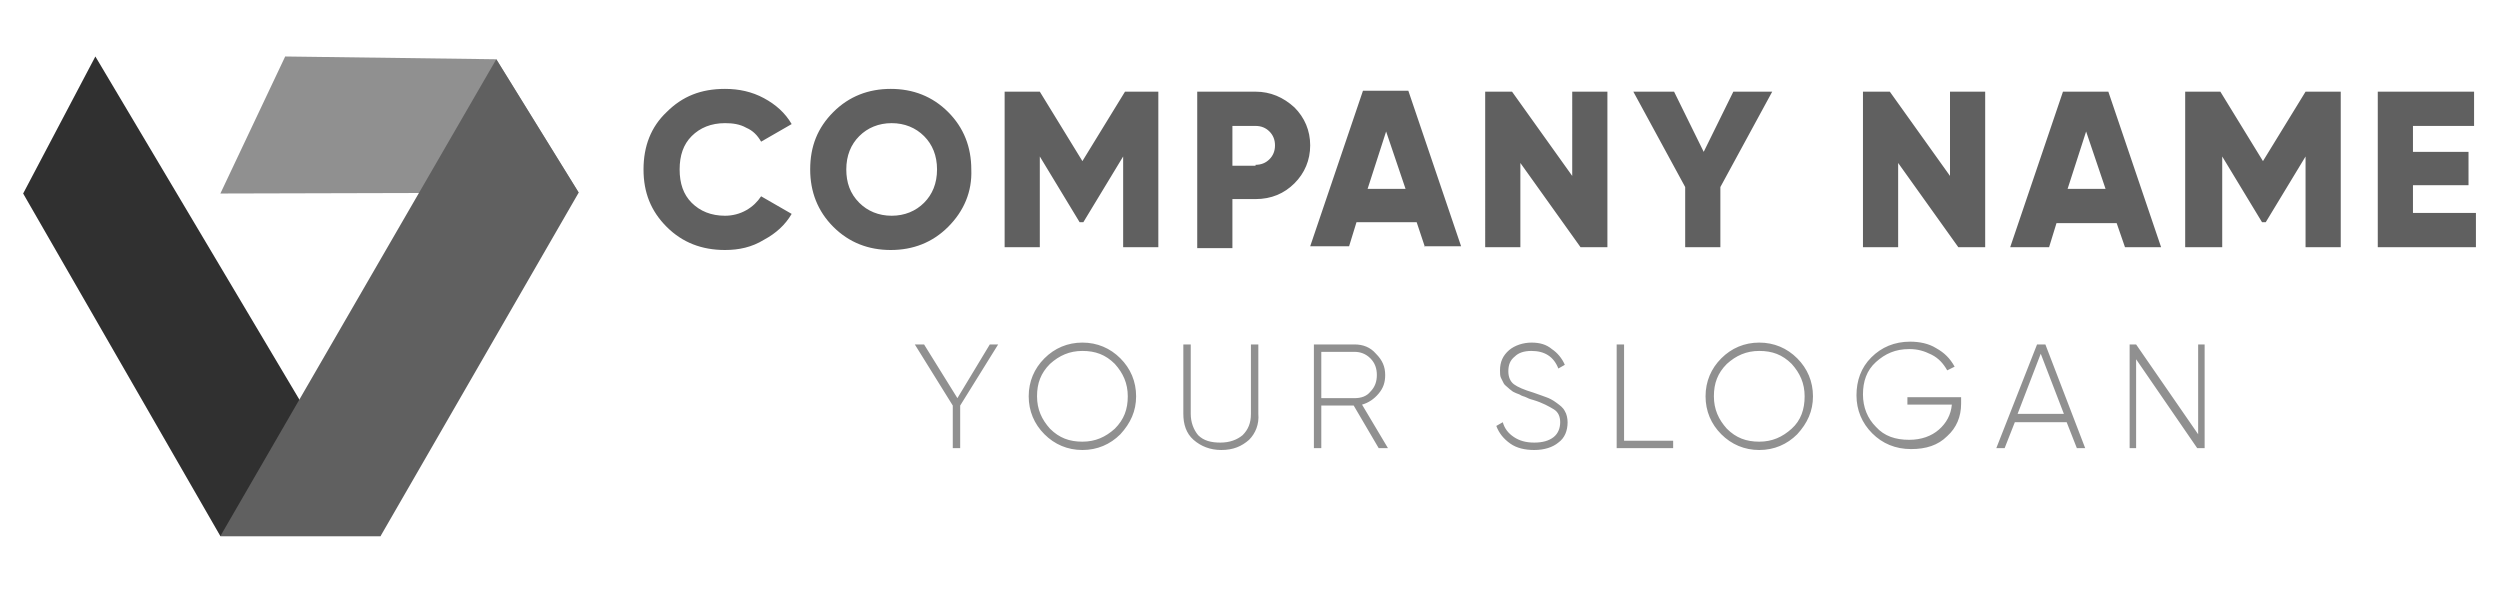 <svg xmlns="http://www.w3.org/2000/svg" width="270" height="64" viewBox="0 0 270 64"><path fill="#303030" d="M10.3 6.1L2.5 20.9l21.3 37h17.3z"/><path fill-rule="evenodd" clip-rule="evenodd" fill="#909090" d="M23.8 20.9l7-14.8 22.8.3 8.9 14.4z"/><path fill="#606060" d="M23.8 57.9h17.3l21.4-37.1-8.9-14.4zM78.3 27c-2.5 0-4.6-.8-6.3-2.5-1.7-1.7-2.5-3.7-2.5-6.2s.8-4.6 2.5-6.2c1.7-1.7 3.7-2.5 6.3-2.5 1.5 0 2.9.3 4.2 1 1.3.7 2.3 1.6 3 2.8l-3.3 1.9c-.4-.7-.9-1.2-1.6-1.5-.7-.4-1.5-.5-2.3-.5-1.5 0-2.7.5-3.6 1.4-.9.9-1.3 2.1-1.3 3.6s.4 2.7 1.3 3.6c.9.9 2.1 1.4 3.6 1.4.8 0 1.6-.2 2.3-.6s1.2-.9 1.6-1.5l3.3 1.9c-.7 1.2-1.7 2.1-3 2.8-1.3.8-2.7 1.1-4.2 1.1zm24.1-2.5c-1.7 1.7-3.8 2.5-6.2 2.5s-4.5-.8-6.2-2.5c-1.7-1.7-2.5-3.8-2.5-6.2 0-2.5.8-4.5 2.5-6.2 1.7-1.7 3.8-2.5 6.2-2.5s4.5.8 6.2 2.5c1.7 1.7 2.5 3.8 2.5 6.2.1 2.4-.8 4.5-2.5 6.2zm-9.6-2.6c.9.9 2.1 1.4 3.5 1.4s2.6-.5 3.5-1.4 1.4-2.1 1.4-3.6-.5-2.7-1.4-3.6-2.1-1.4-3.5-1.4-2.6.5-3.5 1.4-1.4 2.1-1.4 3.6c0 1.4.4 2.6 1.4 3.6zm32.3-12v16.8h-3.8v-9.8L117 24h-.4l-4.3-7.1v9.8h-3.8V9.9h3.8l4.6 7.5 4.6-7.5h3.6zm10.5 0c1.6 0 3 .6 4.2 1.7 1.1 1.1 1.7 2.5 1.7 4.1 0 1.6-.6 3-1.7 4.1-1.1 1.1-2.5 1.7-4.2 1.7h-2.5v5.3h-3.8V9.9h6.3zm0 7.9c.6 0 1.1-.2 1.5-.6.4-.4.6-.9.6-1.5s-.2-1.1-.6-1.5c-.4-.4-.9-.6-1.5-.6h-2.5v4.3h2.5zm18.3 8.9L153 24h-6.5l-.8 2.6h-4.2l5.7-16.8h4.9l5.7 16.8h-3.9zm-6.2-6.3h4.1l-2.1-6.2-2 6.2zm22.1-10.5h3.8v16.8h-2.9l-6.5-9.1v9.1h-3.8V9.9h2.9l6.5 9.1V9.9zm21.6 0l-5.6 10.3v6.5H182v-6.5l-5.6-10.3h4.4l3.2 6.5 3.2-6.5h4.2zm19.2 0h3.8v16.8h-2.9l-6.5-9.1v9.1h-3.8V9.9h2.9l6.5 9.1V9.9zm18.9 16.8l-.9-2.6h-6.5l-.8 2.6h-4.2l5.7-16.8h4.9l5.7 16.8h-3.9zm-6.2-6.3h4.1l-2.1-6.2-2 6.2zm29.5-10.5v16.8H249v-9.8l-4.3 7.1h-.4l-4.3-7.1v9.8h-4V9.9h3.8l4.6 7.5 4.6-7.5h3.8zm7.9 13.1h6.7v3.7h-10.6V9.9h10.4v3.7h-6.6v2.8h6V20h-6v3z"/><path fill="#909090" d="M107.8 37.2l-4.1 6.6v4.6h-.8v-4.6l-4.1-6.6h1l3.6 5.8 3.5-5.8h.9zm13.2 9.7c-1.1 1.1-2.5 1.7-4.1 1.7-1.6 0-3-.6-4.1-1.7-1.1-1.1-1.7-2.5-1.7-4.1 0-1.6.6-3 1.7-4.1 1.1-1.1 2.5-1.7 4.1-1.7 1.6 0 3 .6 4.1 1.7 1.1 1.1 1.7 2.5 1.7 4.1 0 1.6-.6 2.9-1.7 4.1zm-7.6-.6c1 1 2.1 1.4 3.5 1.4s2.5-.5 3.5-1.4c1-1 1.4-2.1 1.4-3.5s-.5-2.5-1.4-3.5c-1-1-2.1-1.4-3.5-1.4s-2.5.5-3.5 1.4c-1 1-1.4 2.1-1.4 3.5s.5 2.5 1.4 3.5zm21.5 1.2c-.8.7-1.7 1.1-3 1.1-1.2 0-2.2-.4-3-1.1s-1.1-1.7-1.1-2.8v-7.5h.8v7.5c0 .9.3 1.7.8 2.3.6.6 1.4.8 2.4.8s1.8-.3 2.4-.8c.6-.6.9-1.3.9-2.3v-7.5h.8v7.5c.1 1.1-.3 2.1-1 2.8zm14 .9l-2.7-4.6h-3.5v4.6h-.8V37.2h4.4c.9 0 1.7.3 2.3 1 .7.7 1 1.4 1 2.3 0 .8-.2 1.4-.7 2-.5.6-1.1 1-1.8 1.2l2.8 4.7h-1zM142.7 38v5h3.6c.7 0 1.3-.2 1.7-.7.5-.5.7-1.1.7-1.8s-.2-1.3-.7-1.8c-.5-.5-1.1-.7-1.7-.7h-3.6zm23 10.6c-1 0-1.9-.2-2.6-.7-.7-.5-1.2-1.1-1.5-1.9l.7-.4c.2.7.6 1.2 1.2 1.6s1.3.6 2.2.6c.9 0 1.6-.2 2.1-.6.5-.4.7-1 .7-1.6 0-.6-.2-1.1-.7-1.4-.5-.3-1.2-.7-2.2-1-.4-.1-.6-.2-.8-.3-.2-.1-.4-.1-.7-.3-.3-.1-.5-.2-.7-.3-.1-.1-.3-.2-.5-.4s-.4-.3-.5-.5l-.3-.6c-.1-.2-.1-.5-.1-.8 0-.9.3-1.6 1-2.2.6-.5 1.5-.8 2.4-.8.9 0 1.6.2 2.2.7.6.4 1.1 1 1.4 1.7l-.7.4c-.5-1.3-1.5-1.9-2.9-1.9-.8 0-1.4.2-1.8.6-.5.4-.7.9-.7 1.6 0 .6.2 1.1.6 1.4.4.3 1.1.6 2.1.9.6.2 1.1.4 1.4.5.3.1.7.3 1.1.6s.7.5.9.9c.2.3.3.8.3 1.2 0 .9-.3 1.7-1 2.2-.6.5-1.5.8-2.6.8zm9.7-1h5.3v.8h-6.1V37.2h.8v10.4zm18.7-.7c-1.1 1.1-2.5 1.7-4.1 1.7-1.6 0-3-.6-4.1-1.7-1.1-1.1-1.7-2.5-1.7-4.1 0-1.6.6-3 1.7-4.1 1.1-1.1 2.5-1.7 4.1-1.7 1.6 0 3 .6 4.1 1.7 1.1 1.1 1.7 2.5 1.7 4.1 0 1.6-.6 2.9-1.7 4.1zm-7.6-.6c1 1 2.1 1.4 3.5 1.4s2.5-.5 3.5-1.4 1.4-2.1 1.4-3.5-.5-2.5-1.4-3.5c-1-1-2.1-1.4-3.5-1.4s-2.5.5-3.5 1.4c-1 1-1.4 2.1-1.4 3.5s.5 2.5 1.4 3.5zm25.3-3.1v.4c0 1.4-.5 2.6-1.5 3.5-1 1-2.3 1.4-3.9 1.4-1.7 0-3.1-.6-4.2-1.7s-1.7-2.5-1.7-4.1c0-1.6.5-3 1.6-4.1 1.1-1.1 2.5-1.7 4.2-1.7 1 0 2 .2 2.8.7.9.5 1.5 1.1 2 2l-.8.4c-.4-.7-.9-1.3-1.7-1.7s-1.5-.6-2.4-.6c-1.5 0-2.6.5-3.6 1.4s-1.4 2.1-1.4 3.5.5 2.6 1.4 3.5c.9 1 2.1 1.4 3.6 1.4 1.3 0 2.4-.4 3.2-1.1s1.3-1.6 1.4-2.7H206v-.8h5.8zm12.5 5.2l-1.1-2.8h-5.6l-1.1 2.8h-.9l4.4-11.2h.9l4.3 11.2h-.9zm-6.4-3.7h5l-2.5-6.5-2.5 6.5zm19.4-7.5h.8v11.2h-.8l-6.6-9.6v9.6h-.7V37.2h.7l6.7 9.7v-9.7z"/></svg>
